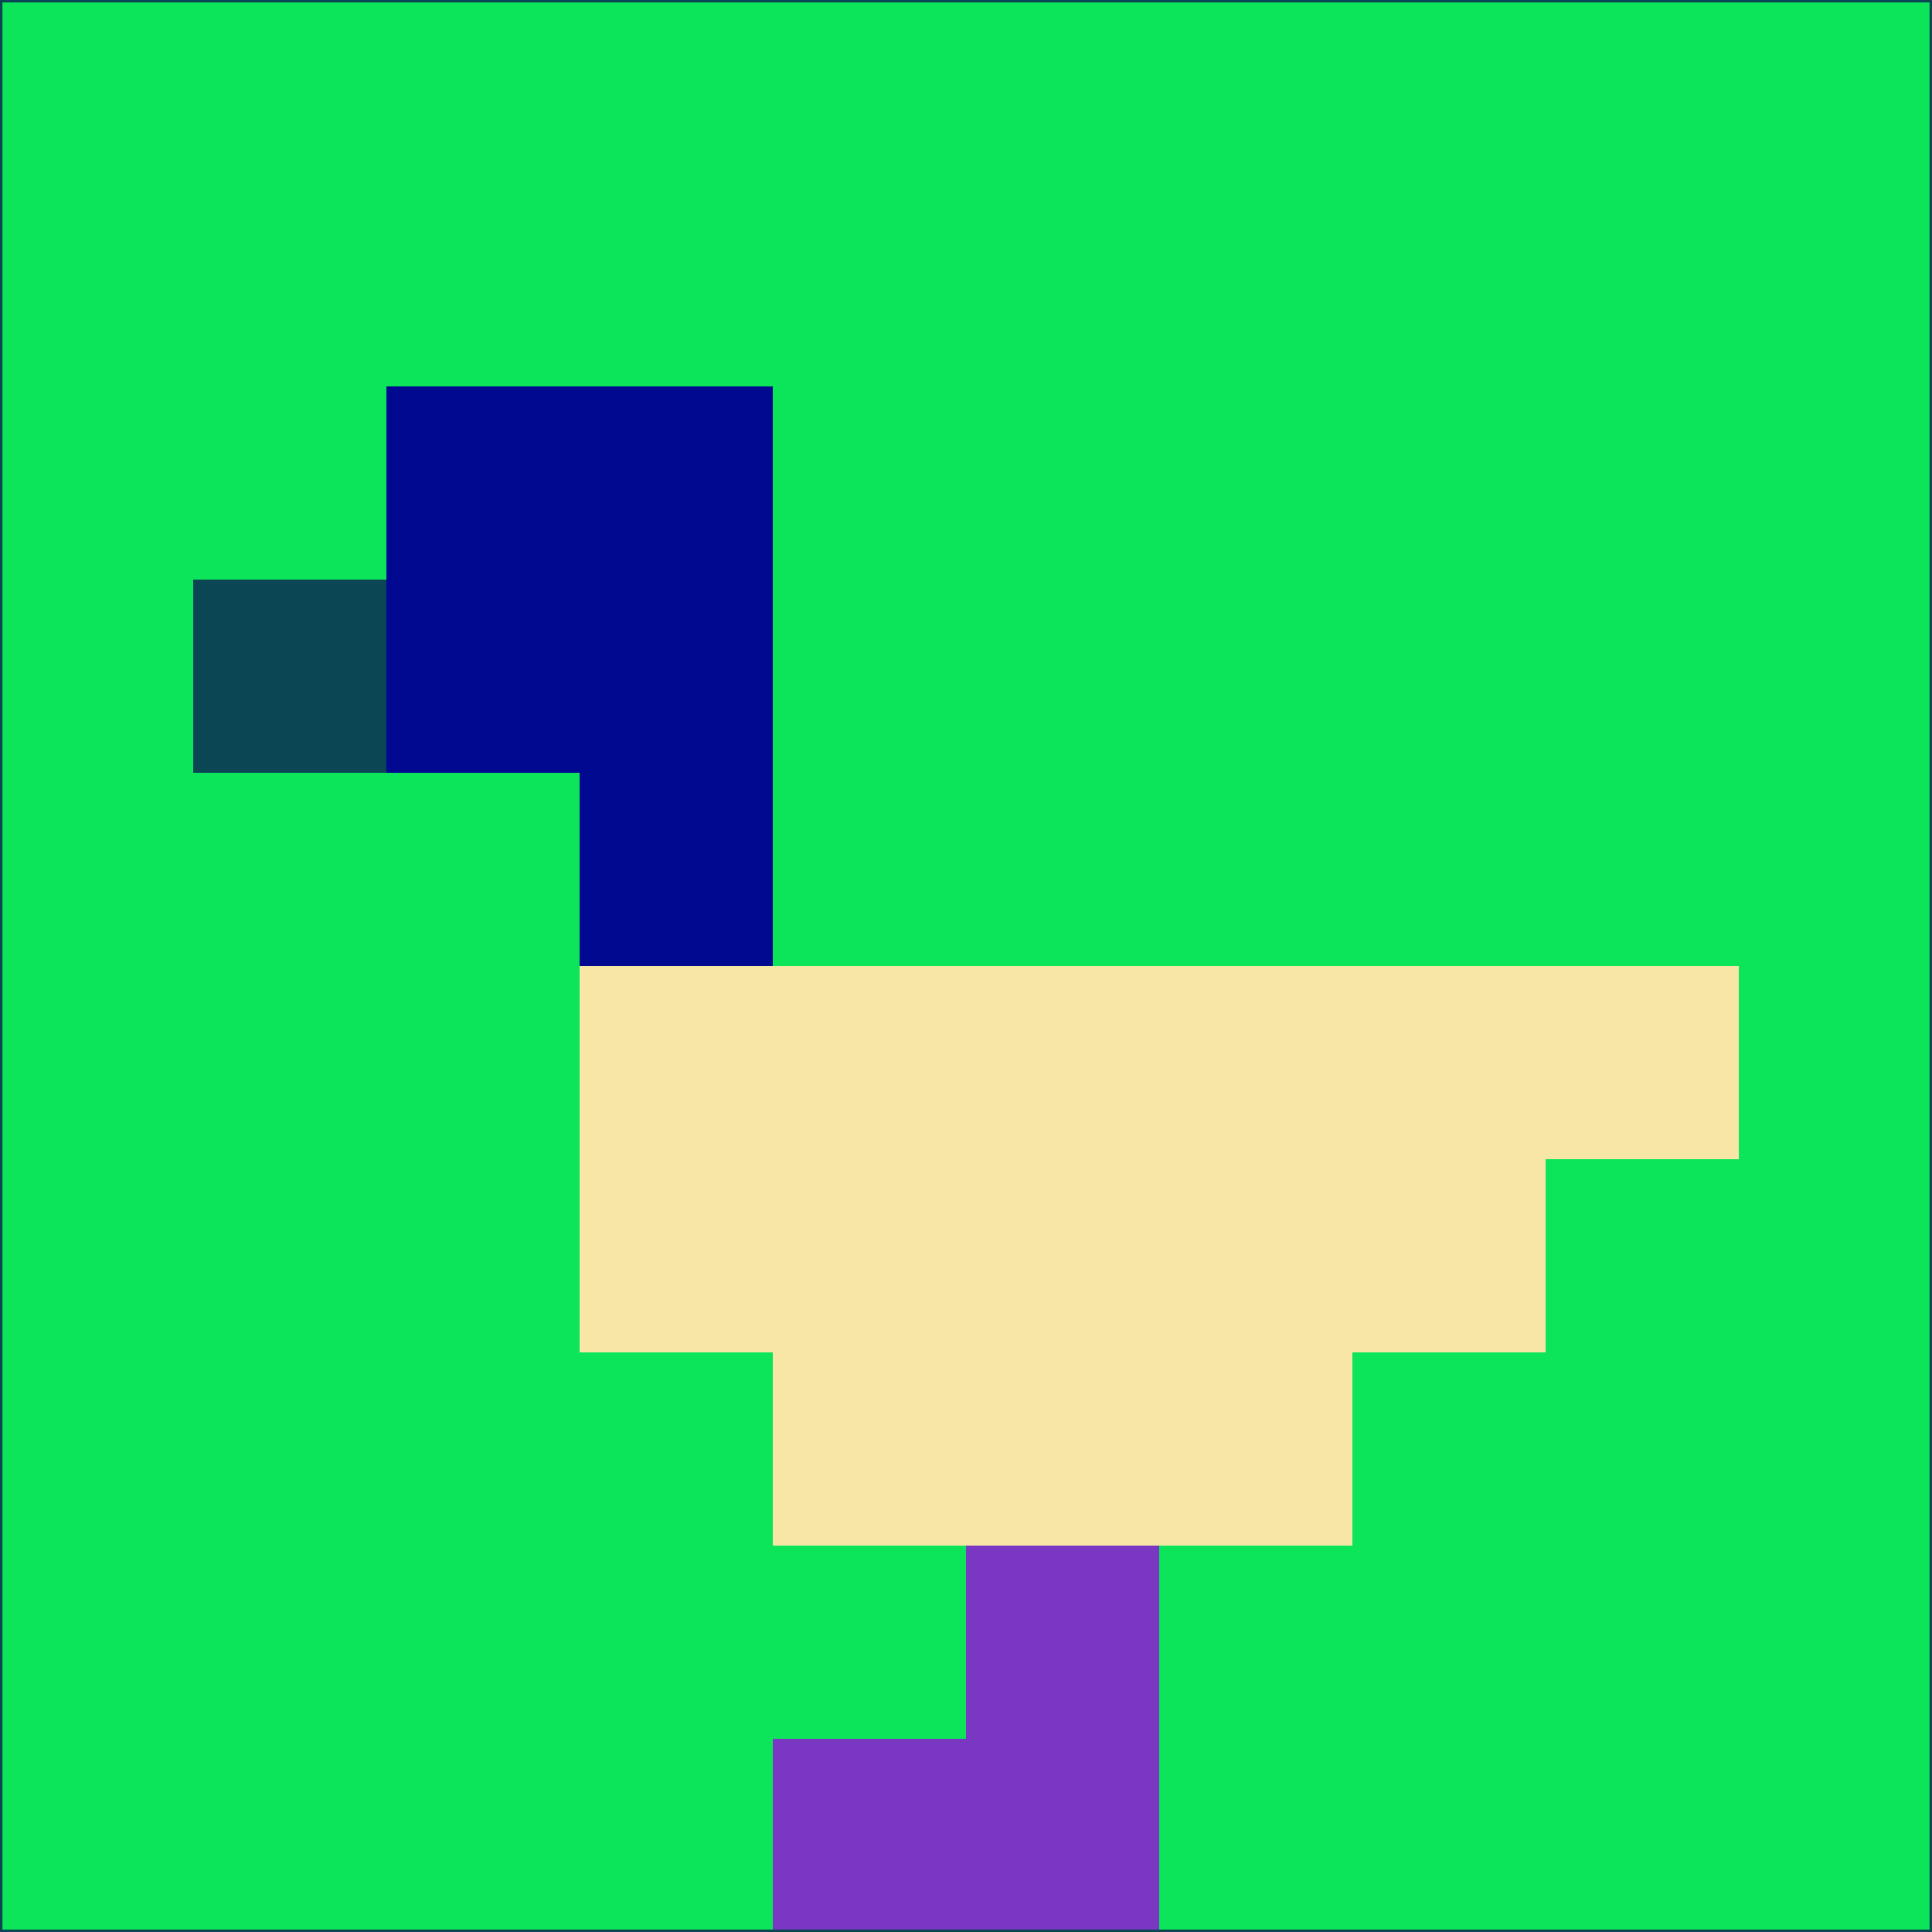 <svg xmlns="http://www.w3.org/2000/svg" version="1.1" width="785" height="785">
  <title>'goose-pfp-694263' by Dmitri Cherniak (Cyberpunk Edition)</title>
  <desc>
    seed=504192
    backgroundColor=#0ce55a
    padding=20
    innerPadding=0
    timeout=500
    dimension=1
    border=false
    Save=function(){return n.handleSave()}
    frame=12

    Rendered at 2024-09-15T22:37:00.445Z
    Generated in 1ms
    Modified for Cyberpunk theme with new color scheme
  </desc>
  <defs/>
  <rect width="100%" height="100%" fill="#0ce55a"/>
  <g>
    <g id="0-0">
      <rect x="0" y="0" height="785" width="785" fill="#0ce55a"/>
      <g>
        <!-- Neon blue -->
        <rect id="0-0-2-2-2-2" x="157" y="157" width="157" height="157" fill="#010990"/>
        <rect id="0-0-3-2-1-4" x="235.5" y="157" width="78.5" height="314" fill="#010990"/>
        <!-- Electric purple -->
        <rect id="0-0-4-5-5-1" x="314" y="392.5" width="392.5" height="78.5" fill="#f8e6a6"/>
        <rect id="0-0-3-5-5-2" x="235.5" y="392.5" width="392.5" height="157" fill="#f8e6a6"/>
        <rect id="0-0-4-5-3-3" x="314" y="392.5" width="235.5" height="235.5" fill="#f8e6a6"/>
        <!-- Neon pink -->
        <rect id="0-0-1-3-1-1" x="78.5" y="235.5" width="78.5" height="78.5" fill="#0b4655"/>
        <!-- Cyber yellow -->
        <rect id="0-0-5-8-1-2" x="392.5" y="628" width="78.5" height="157" fill="#7a38c2"/>
        <rect id="0-0-4-9-2-1" x="314" y="706.5" width="157" height="78.5" fill="#7a38c2"/>
      </g>
      <rect x="0" y="0" stroke="#0b4655" stroke-width="2" height="785" width="785" fill="none"/>
    </g>
  </g>
  <script xmlns=""/>
</svg>